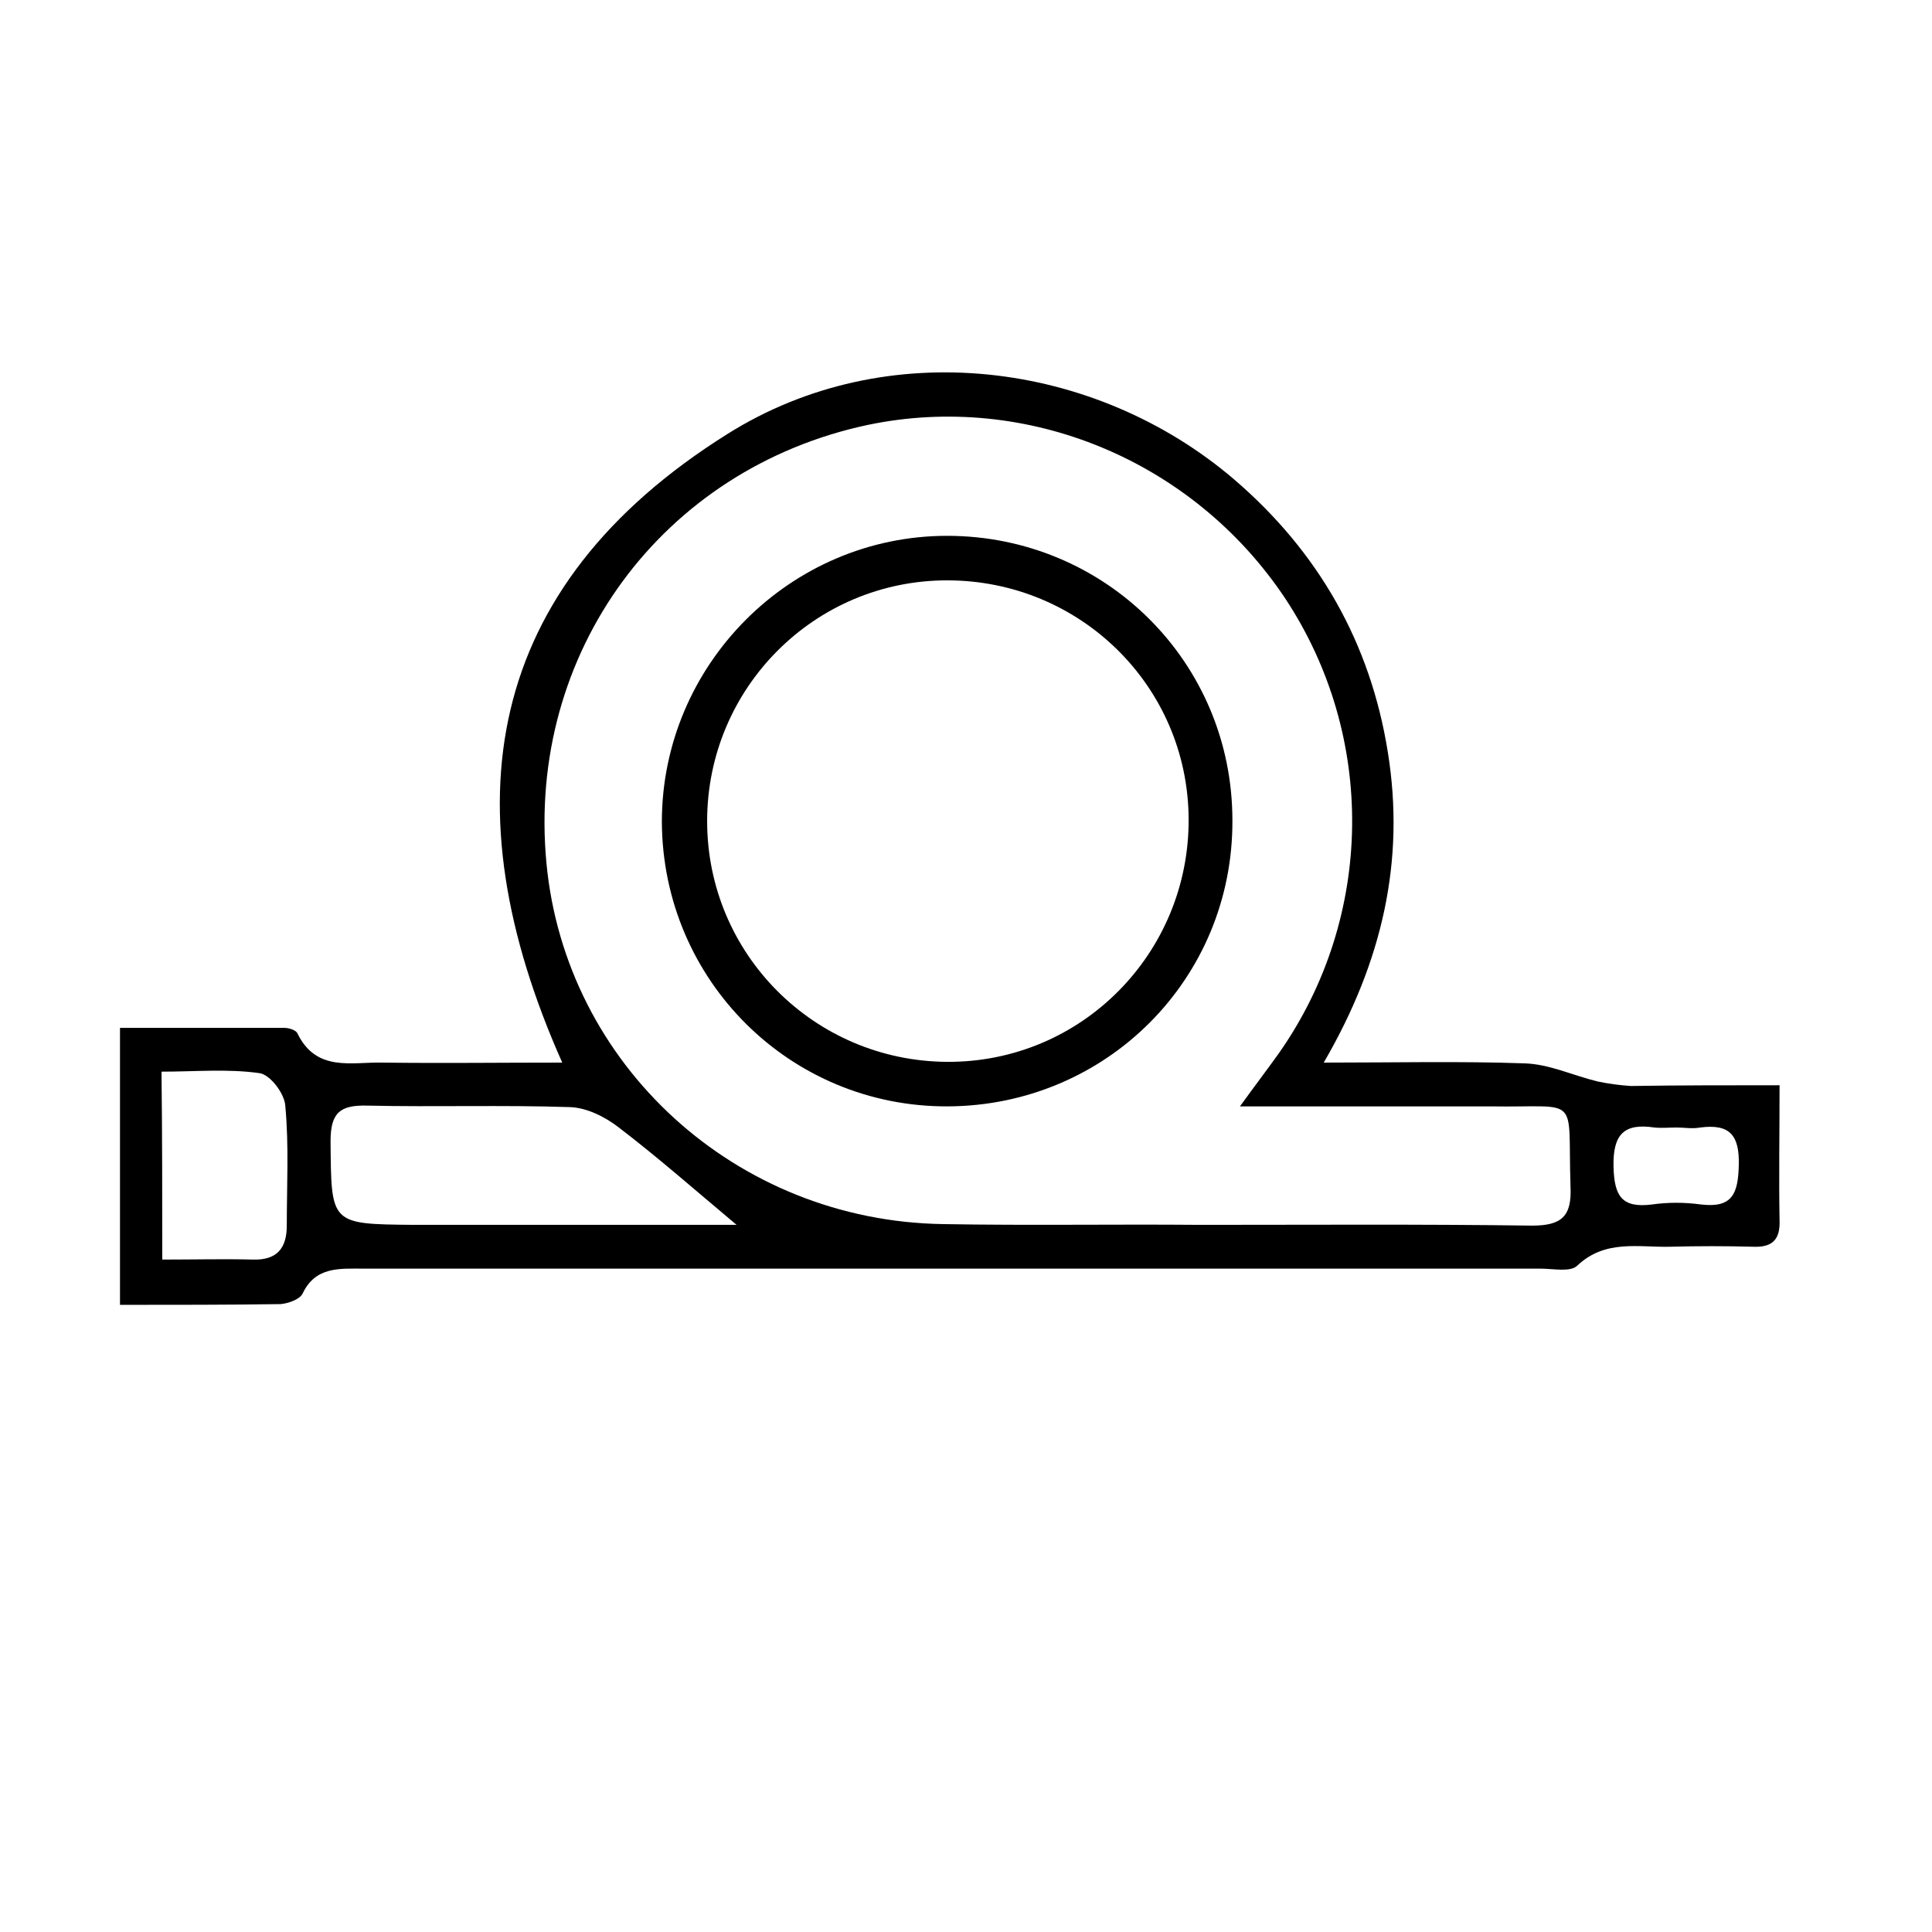 <?xml version="1.0" encoding="utf-8"?>
<!-- Generator: Adobe Illustrator 23.0.2, SVG Export Plug-In . SVG Version: 6.00 Build 0)  -->
<svg version="1.1" id="Layer_1" xmlns="http://www.w3.org/2000/svg" xmlns:xlink="http://www.w3.org/1999/xlink" x="0px" y="0px"
	 viewBox="0 0 256 256" style="enable-background:new 0 0 256 256;" xml:space="preserve">
<style type="text/css">
	.st0{display:none;fill:#FFFFFF;}
</style>
<g>
	<path class="st0" d="M267.8,202.9c-84.3,0-168.7,0-253,0c0-56,0-112,0-168c84.3,0,168.7,0,253,0
		C267.8,90.9,267.8,146.9,267.8,202.9z M235.8,143.8c-6.9,0-13.2,0-19.5,0c-1.5,0-3-0.2-4.4-0.6c-3.2-0.8-6.4-2.2-9.7-2.4
		c-8.6-0.3-17.1-0.1-26.6-0.1c7.7-13.4,10.8-26.8,8.5-41.1c-2.3-14.5-9.3-26.7-20.4-36.2c-18.5-15.9-46.1-19.2-67.1-6
		c-32.5,20.4-37,49.4-21.9,83.3c-8.2,0-16,0.1-23.8,0c-4.2,0-8.8,1.3-11.3-3.9c-0.2-0.4-1.1-0.7-1.7-0.7c-7.3,0-14.5,0-21.8,0
		c0,12.6,0,24.5,0,36.7c7.4,0,14.3,0.1,21.3-0.1c1,0,2.5-0.6,2.9-1.4c1.8-3.7,4.9-3.3,8.1-3.3c52,0,103.9,0,155.9,0
		c1.7,0,3.9,0.5,4.9-0.4c3.7-3.5,8.1-2.3,12.3-2.5c3.7-0.1,7.3-0.1,11,0c2.5,0.1,3.6-0.9,3.5-3.5C235.7,156,235.8,150.4,235.8,143.8
		z"/>
	<path d="M235.8,143.8c0,6.6-0.1,12.2,0,17.9c0.1,2.6-1,3.6-3.5,3.5c-3.7-0.1-7.3-0.1-11,0c-4.2,0.1-8.6-1-12.3,2.5
		c-0.9,0.9-3.2,0.4-4.9,0.4c-52,0-103.9,0-155.9,0c-3.2,0-6.4-0.3-8.1,3.3c-0.4,0.8-1.9,1.3-2.9,1.4c-7,0.1-13.9,0.1-21.3,0.1
		c0-12.2,0-24.1,0-36.7c7.3,0,14.5,0,21.8,0c0.6,0,1.5,0.3,1.7,0.7c2.5,5.2,7.2,3.8,11.3,3.9c7.8,0.1,15.6,0,23.8,0
		c-15.1-33.9-10.5-63,21.9-83.3c21-13.2,48.6-9.8,67.1,6c11.2,9.6,18.1,21.7,20.4,36.2c2.3,14.3-0.7,27.7-8.5,41.1
		c9.4,0,18-0.2,26.6,0.1c3.3,0.1,6.4,1.6,9.7,2.4c1.4,0.3,2.9,0.5,4.4,0.6C222.6,143.8,228.9,143.8,235.8,143.8z M164.3,146.6
		c2.1-2.9,3.7-5,5.2-7.1c12.6-18,12.9-41.9,0.8-60.2C158.1,61,136.1,51.9,115,56.3c-27.3,5.8-45.2,30.2-42.6,58
		c2.5,26.8,25.1,47.5,52.6,47.9c11.3,0.2,22.7,0,34,0.1c14.7,0,29.3-0.1,44,0.1c3.9,0,5.3-1.2,5.1-5.2c-0.4-12.4,1.5-10.4-10.6-10.6
		c-1.2,0-2.3,0-3.5,0C184.4,146.6,174.8,146.6,164.3,146.6z M97.6,162.3c-5.6-4.7-10.5-9-15.6-12.9c-1.8-1.4-4.2-2.6-6.4-2.7
		c-9-0.3-18,0-26.9-0.2c-3.6-0.1-4.9,0.9-4.9,4.7c0.1,11-0.1,11,11,11.1C68.9,162.3,83,162.3,97.6,162.3z M21.5,166.9
		c4.4,0,8.2-0.1,12,0c3.2,0.1,4.5-1.5,4.5-4.5c0-5.3,0.3-10.6-0.2-15.9c-0.1-1.6-2-4.1-3.4-4.3c-4.2-0.6-8.5-0.2-13-0.2
		C21.5,150.5,21.5,158.4,21.5,166.9z M222.2,149.4c-1,0-2,0.1-3,0c-4-0.6-5.5,0.9-5.4,5.2c0.1,3.9,1.1,5.5,5.1,5
		c2.1-0.3,4.3-0.3,6.5,0c4.2,0.5,4.9-1.5,5-5.2c0.1-4-1.2-5.5-5.1-5C224.2,149.6,223.2,149.4,222.2,149.4z"/>
	<path class="st0" d="M164.3,146.6c10.6,0,20.2,0,29.8,0c1.2,0,2.3,0,3.5,0c12.2,0.2,10.2-1.8,10.6,10.6c0.1,4-1.2,5.2-5.1,5.2
		c-14.7-0.2-29.3-0.1-44-0.1c-11.3,0-22.7,0.1-34-0.1c-27.5-0.5-50.1-21.1-52.6-47.9c-2.6-27.8,15.3-52.2,42.6-58
		c21.1-4.5,43.1,4.7,55.2,22.9c12.2,18.3,11.9,42.2-0.8,60.2C168,141.6,166.4,143.6,164.3,146.6z M163.3,108.7
		C163.3,87.7,146.4,71,125.5,71c-20.8,0-37.8,17.1-37.7,37.9c0.1,20.9,17,37.7,37.9,37.7C146.7,146.5,163.4,129.6,163.3,108.7z"/>
	<path class="st0" d="M97.6,162.3c-14.6,0-28.7,0-42.8,0c-11.1,0-10.9,0-11-11.1c0-3.8,1.2-4.8,4.9-4.7c9,0.2,18-0.1,26.9,0.2
		c2.2,0.1,4.6,1.3,6.4,2.7C87.2,153.3,92,157.6,97.6,162.3z"/>
	<path class="st0" d="M21.5,166.9c0-8.5,0-16.4,0-24.9c4.5,0,8.8-0.4,13,0.2c1.3,0.2,3.2,2.7,3.4,4.3c0.4,5.3,0.2,10.6,0.2,15.9
		c0,3-1.3,4.6-4.5,4.5C29.7,166.8,26,166.9,21.5,166.9z"/>
	<path class="st0" d="M222.2,149.4c1,0,2,0.1,3,0c3.9-0.6,5.2,1,5.1,5c-0.1,3.7-0.8,5.7-5,5.2c-2.1-0.3-4.3-0.3-6.5,0
		c-4,0.5-5-1.2-5.1-5c-0.1-4.3,1.4-5.7,5.4-5.2C220.2,149.6,221.2,149.4,222.2,149.4z"/>
	<path d="M163.3,108.7c0.1,21-16.7,37.8-37.7,37.9c-20.9,0.1-37.8-16.7-37.9-37.7C87.7,88.1,104.7,71,125.5,71
		C146.4,71,163.3,87.7,163.3,108.7z M93.7,108.8c0,17.6,14.2,31.8,31.8,31.9c17.8,0.1,32.1-14.4,32-32.2
		c-0.1-17.6-14.4-31.6-32-31.6C107.9,76.9,93.7,91.2,93.7,108.8z"/>
	<path class="st0" d="M93.7,108.8c0-17.6,14.2-31.9,31.7-31.9c17.7,0,31.9,14,32,31.6c0.1,17.8-14.2,32.2-32,32.2
		C107.9,140.6,93.7,126.4,93.7,108.8z"/>
</g>
</svg>
